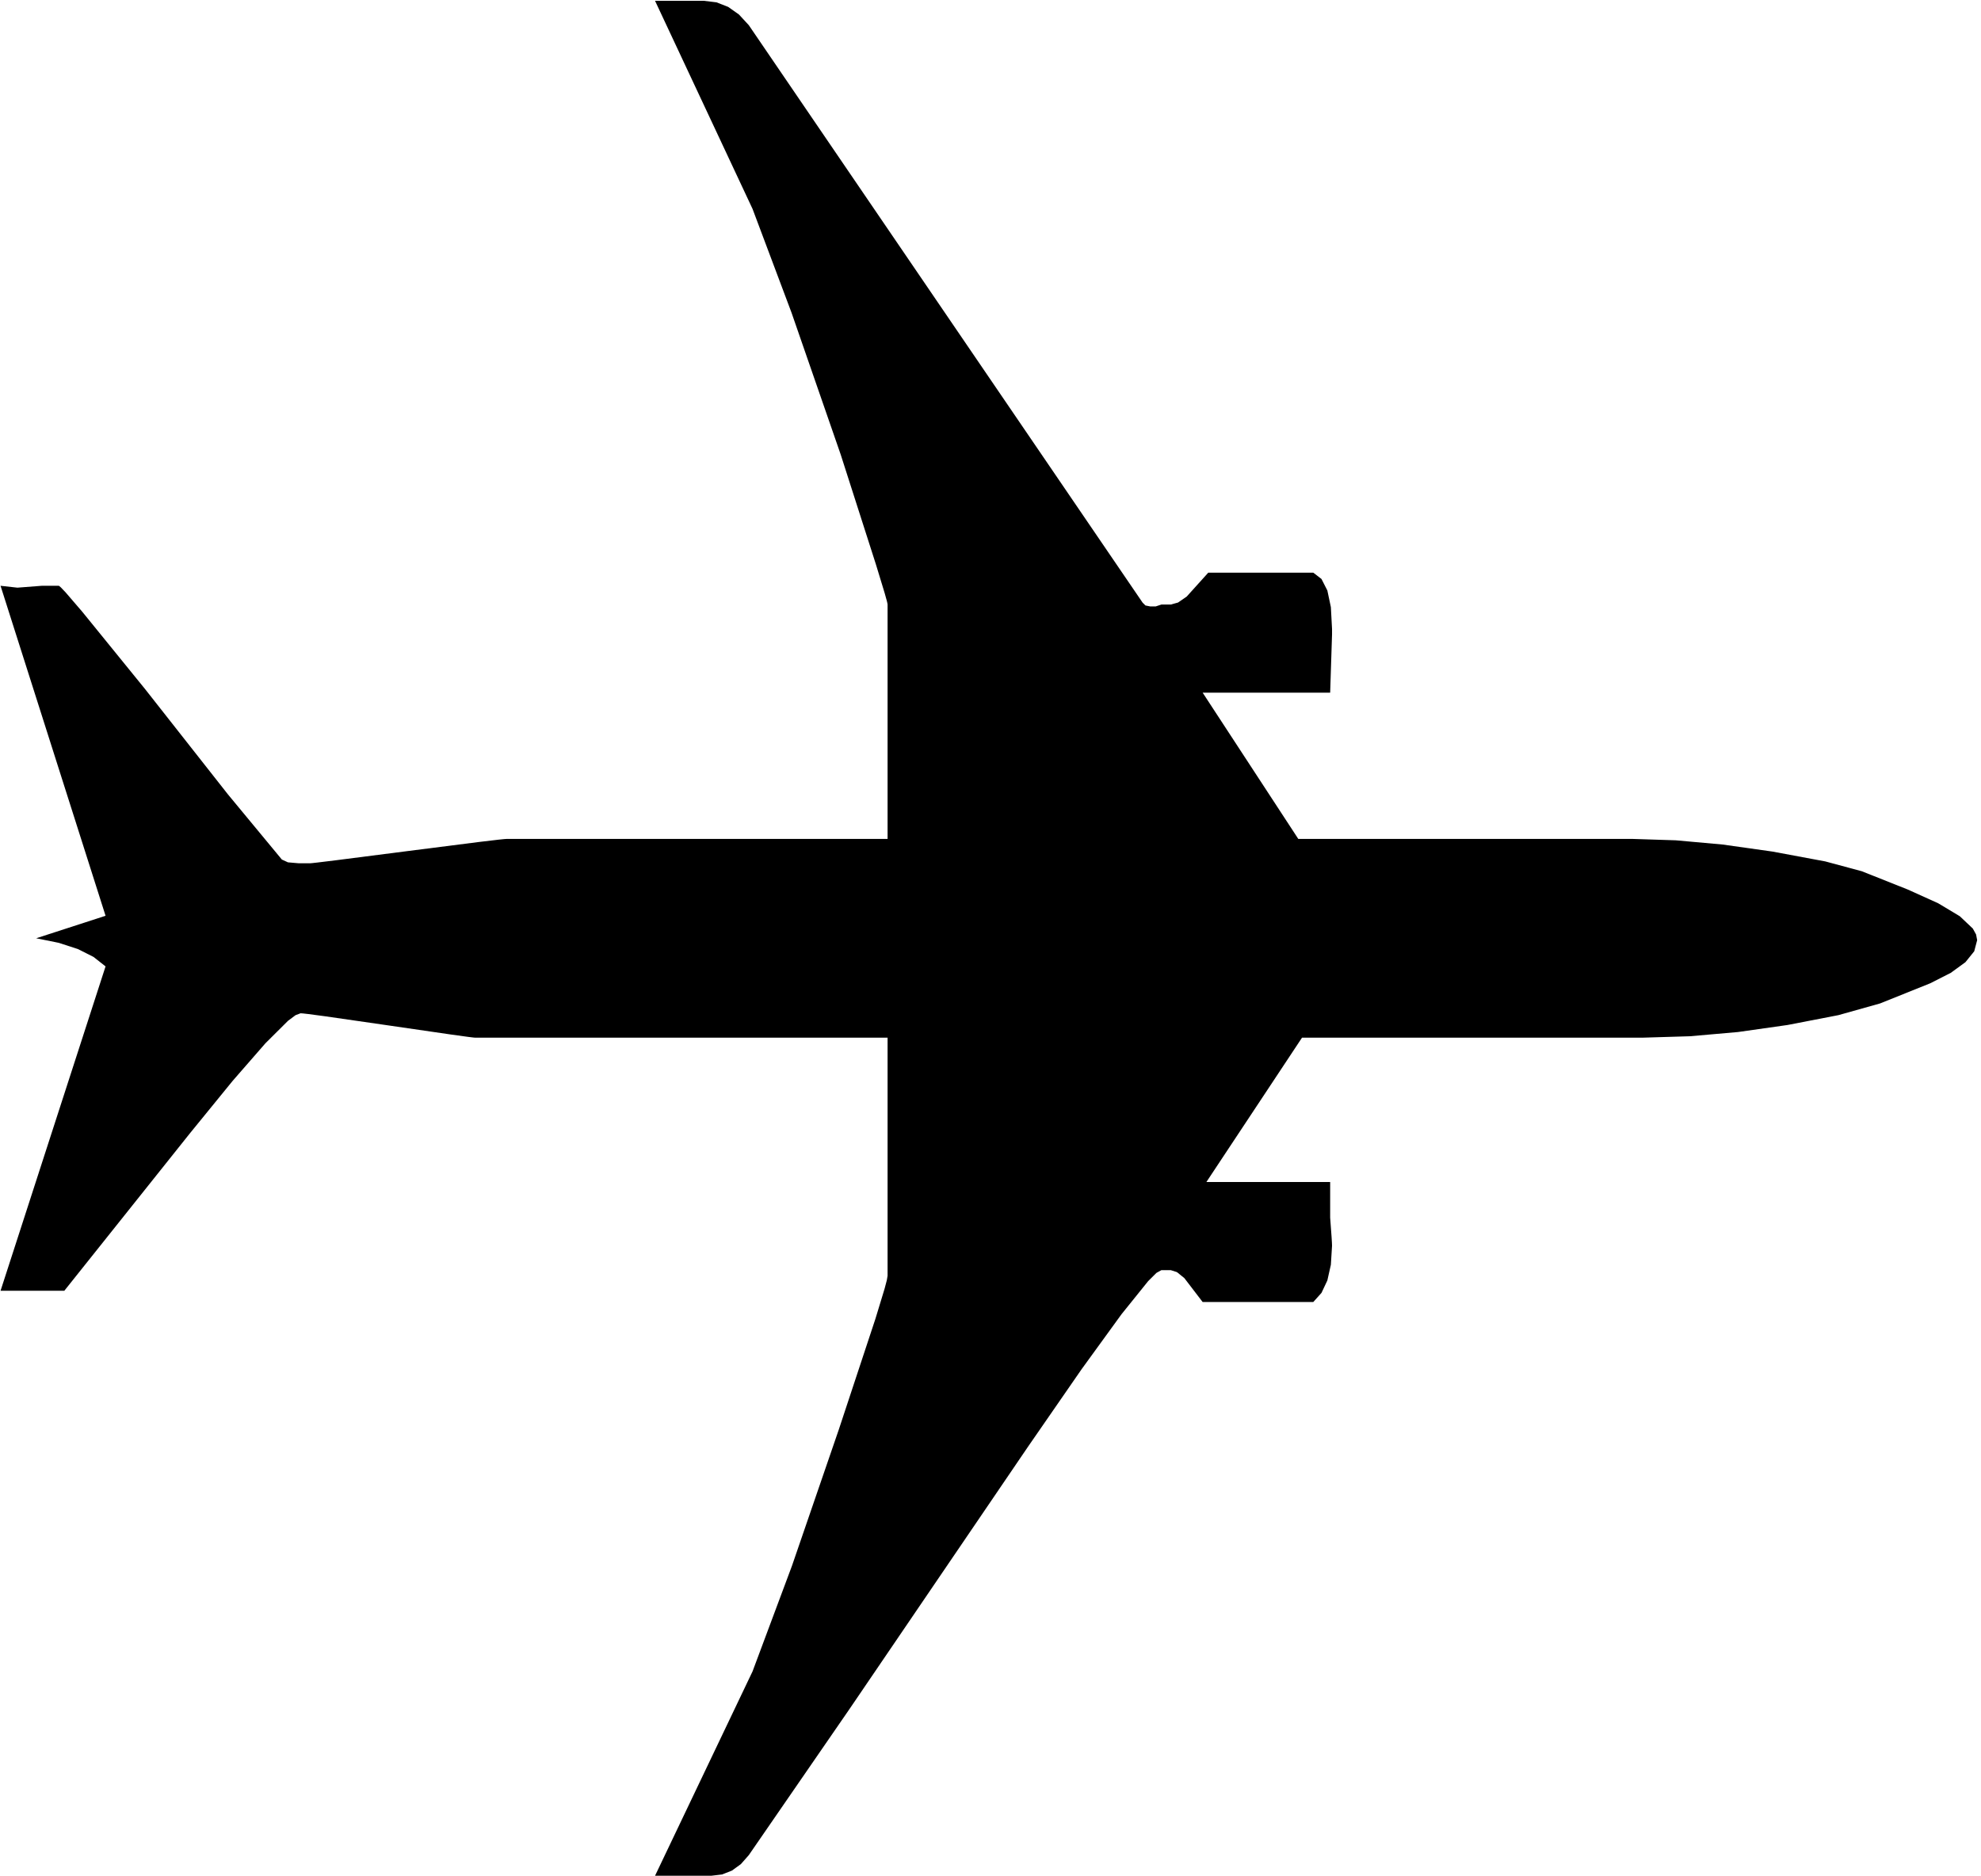 <?xml version="1.0" encoding="UTF-8" standalone="yes"?>
<!DOCTYPE svg PUBLIC "-//W3C//DTD SVG 1.1//EN" "http://www.w3.org/Graphics/SVG/1.1/DTD/svg11.dtd">

<svg width="342" height="324" viewBox="0 0 342 324" xmlns="http://www.w3.org/2000/svg" xmlns:xlink="http://www.w3.org/1999/xlink" version="1.1" baseProfile="full">
    <g transform="scale(1,-1) translate(0,-324)">
        <path d="M 342.336 162.657 L 341.83 160.735 L 340.313 158.853 L 337.783 157.012 L 334.242 155.211 L 325.582 151.731 L 318.378 149.707 L 309.596 148.007 L 301.057 146.793 L 292.761 146.065 L 284.707 145.822 L 225.783 145.822 L 209.271 120.892 L 230.639 120.892 L 230.639 114.741 L 230.882 111.422 L 230.943 110.431 L 230.963 109.885 L 230.761 106.607 L 230.154 103.895 L 229.142 101.75 L 227.725 100.172 L 208.624 100.172 L 205.467 104.3 L 204.192 105.332 L 203.12 105.676 L 203.11 105.676 L 203.079 105.676 L 202.958 105.676 L 202.472 105.676 L 201.501 105.676 L 200.646 105.2 L 199.214 103.774 L 194.621 98.067 L 187.721 88.557 L 178.514 75.242 L 147.676 29.916 L 130.274 4.663 L 128.898 3.105 L 127.36 1.992 L 125.66 1.324 L 123.799 1.101 L 114.086 1.101 L 130.921 36.391 L 137.72 54.603 L 145.814 78.156 L 152.128 97.258 L 153.706 102.438 L 154.101 103.936 L 154.232 104.704 L 154.232 145.822 L 83.005 145.822 L 82.871 145.83 L 82.631 145.855 L 81.831 145.953 L 78.958 146.348 L 68.112 147.926 L 57.185 149.505 L 54.211 149.899 L 53.346 149.998 L 52.895 150.031 L 52.03 149.707 L 50.73 148.736 L 46.825 144.851 L 41.179 138.375 L 33.793 129.31 L 12.102 102.114 L 1.094 102.114 L 19.224 158.125 L 17.14 159.764 L 14.449 161.12 L 11.151 162.192 L 7.245 162.981 L 19.224 166.866 L 1.094 223.848 L 4.008 223.524 L 8.216 223.848 L 10.24 223.848 L 10.827 223.848 L 11.13 223.848 L 11.184 223.831 L 11.264 223.778 L 11.505 223.57 L 12.304 222.735 L 15.177 219.396 L 26.023 206.041 L 40.35 187.83 L 49.658 176.579 L 50.71 176.093 L 52.572 175.932 L 53.543 175.932 L 54.514 175.932 L 54.656 175.94 L 54.919 175.964 L 55.809 176.063 L 59.047 176.458 L 71.35 178.036 L 83.733 179.614 L 87.072 180.009 L 88.028 180.108 L 88.509 180.14 L 154.232 180.14 L 154.232 220.61 L 154.2 220.825 L 154.106 221.228 L 153.726 222.593 L 152.209 227.571 L 146.138 246.511 L 137.639 271.036 L 130.921 288.924 L 114.086 324.861 L 122.504 324.861 L 124.689 324.598 L 126.712 323.809 L 128.574 322.493 L 130.274 320.652 L 198.263 220.934 L 198.749 220.449 L 199.558 220.287 L 200.53 220.287 L 201.501 220.61 L 203.12 220.61 L 204.374 220.954 L 205.872 221.986 L 209.595 226.114 L 227.725 226.114 L 229.142 225.022 L 230.154 223.039 L 230.761 220.165 L 230.963 216.402 L 230.963 215.43 L 230.639 205.394 L 208.624 205.394 L 225.135 180.14 L 282.765 180.14 L 290.312 179.898 L 298.386 179.169 L 306.986 177.955 L 316.112 176.255 L 322.425 174.556 L 330.357 171.399 L 335.598 169.031 L 339.342 166.785 L 341.588 164.661 L 342.149 163.644 L 342.336 162.657 Z" transform="scale(1,1) translate(-1,-1)" opacity="1"></path>
    </g>
</svg>